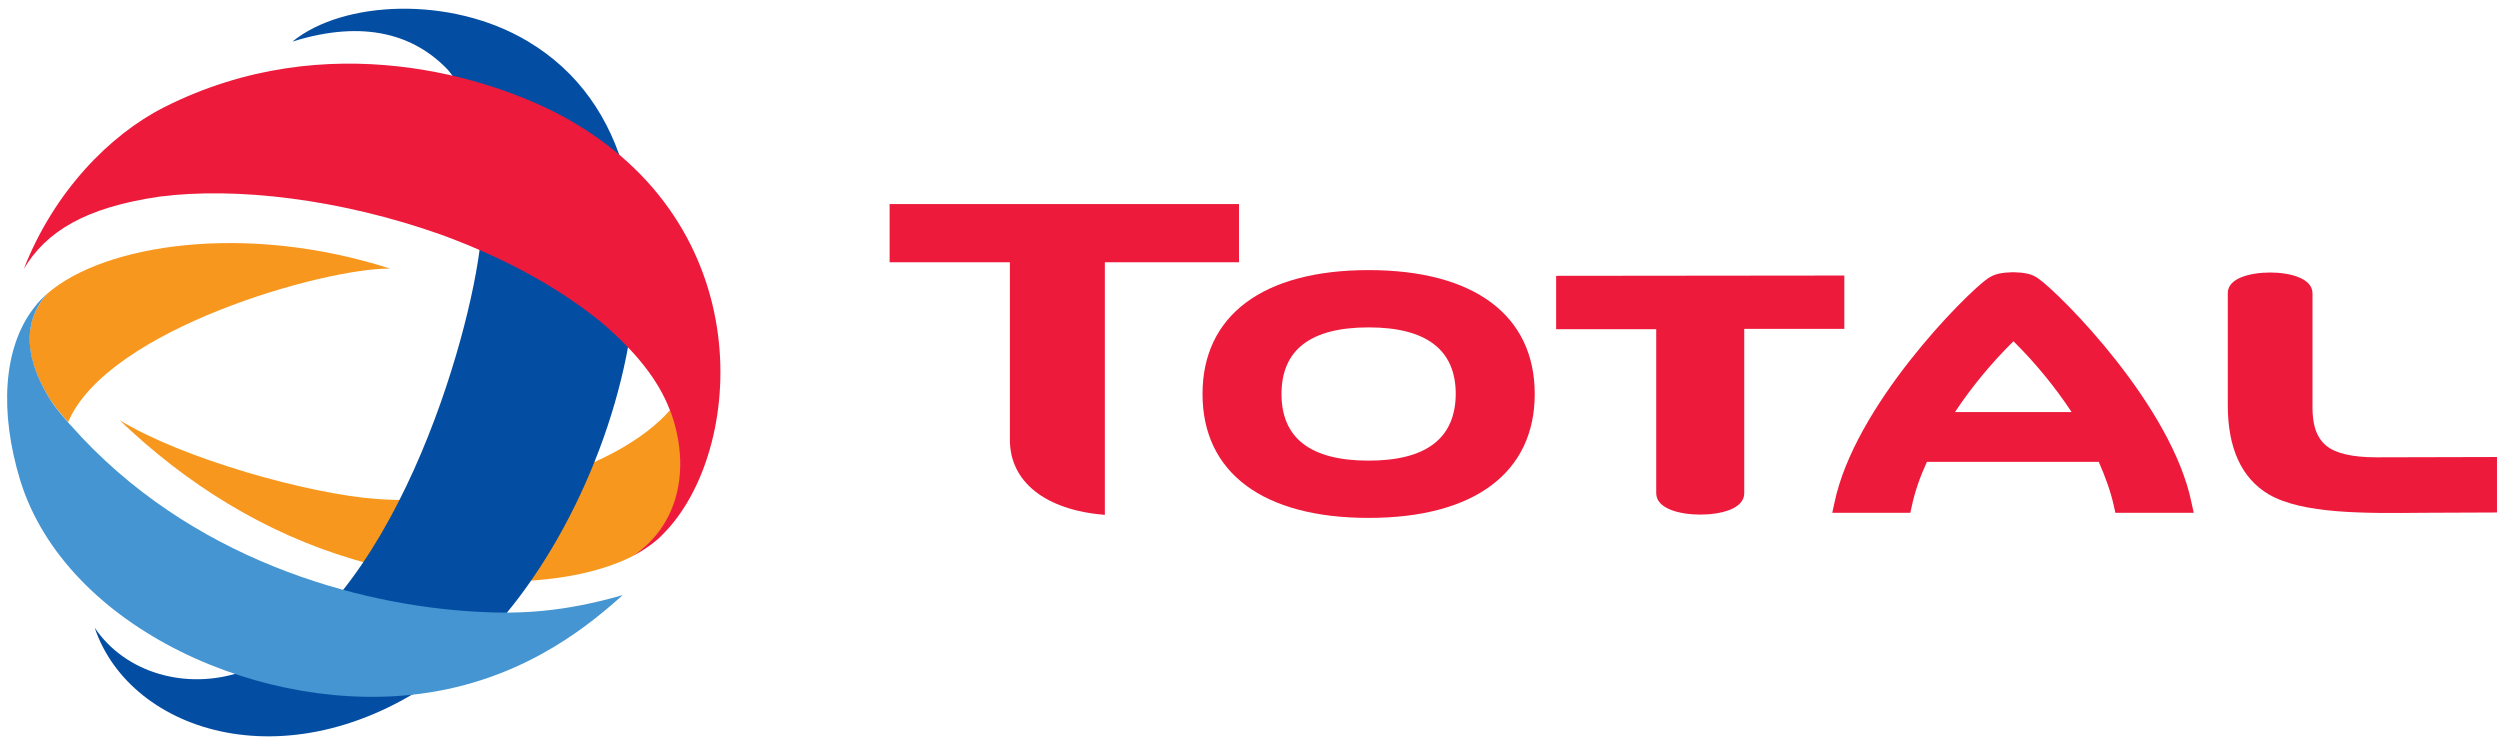 <?xml version="1.0" encoding="utf-8"?>
<!-- Generator: Adobe Illustrator 22.0.0, SVG Export Plug-In . SVG Version: 6.00 Build 0)  -->
<svg version="1.1" baseProfile="tiny" id="Layer_1" xmlns="http://www.w3.org/2000/svg" xmlns:xlink="http://www.w3.org/1999/xlink"
	 x="0px" y="0px" viewBox="0 0 829.3 246.9" xml:space="preserve">
<g>
	<g>
		<path fill="#F8971D" d="M223,137.4c-0.2-0.5-0.4-1-0.6-1.5c-17.2,19.7-59.6,32.4-97.7,29.6c-22.5-1.7-64-13.3-85-26.1
			c22.1,21.2,48.1,37.4,77.4,46.1c34.9,10.4,72.1,9.7,93.1-1.2C225.6,173.8,229.1,155.3,223,137.4"/>
		<path fill="#034EA2" d="M174.9,13.6c68.7,40.6,27.9,168.2-26.8,209.2c-50.8,38.1-104.9,20.6-116.7-14.6
			C41.6,223.4,62,229,80,222.9c50.2-20.1,76.1-111.1,79.4-142.7c2.2-27.2-1.3-45.5-10.8-57c-10.8-11.4-27.4-17-51.6-9.4
			C113.8,0.1,149.5-1.5,174.9,13.6"/>
		<path fill="#ED1A3B" d="M213.4,182.4c0.3-0.2,0.6-0.4,0.8-0.5l0.1-0.1c1.4-0.9,2.8-2,4.1-3.1c0.6-0.6,1.2-1.2,1.8-1.8
			c26.7-27.1,32.4-102.5-33.5-138.3c-23.5-12.7-77.9-30.5-132.3-3c-18,9.1-36.5,28-46.5,53.6C15.2,77,28,68.8,53.1,65.2
			c25.1-3.2,59.6,0.7,93.4,12.7c21.8,8,39.5,18,53.2,29.2c11.4,9.8,18.7,19,22.5,28.9c0.2,0.5,0.4,1,0.6,1.5
			c6.1,17.9,2.6,36.4-12.7,46.8l0,0c0.7-0.4,1.4-0.8,2.2-1.2c0.1-0.1,0.2-0.1,0.3-0.2C213,182.7,213.2,182.6,213.4,182.4"/>
		<path fill="#F8971D" d="M16.6,132.5c1.3,2,4.1,5.4,6,7.5c13.2-31,85.5-51.2,106.8-50.9C81.5,73.7,34.5,81,15.7,97.4
			C8.8,105.1,6.6,116.5,16.6,132.5"/>
		<path fill="#4495D1" d="M157.6,202.9c-38.5-2.2-94.6-17-134.3-62c-0.2-0.2-0.5-0.5-0.7-0.8c-1.9-2.1-4.7-5.5-6-7.6
			c-9.9-16-7.8-27.5-0.9-35.1l0,0c-1.2,1.1-2.8,2.5-4.5,4.8C1,115.4-0.2,136.7,6.7,159.3C21.8,208.4,88,238,141.8,229.8
			c34.4-5.2,55.8-24.5,64.8-32.4C187.1,203,172.7,203.8,157.6,202.9"/>
	</g>
	<g>
		<path fill="#ED1A3B" d="M454,89.6c-35,0-55.1,15-55.1,41.1s20.1,41.1,55.1,41.1s55.1-15,55.1-41.1S489,89.6,454,89.6 M454,152.8
			c-19.2,0-28.9-7.4-28.9-22.1s9.7-22.1,28.9-22.1c19.1,0,28.9,7.4,28.9,22.1C482.8,145.4,473.1,152.8,454,152.8z"/>
		<path fill="#ED1A3B" d="M516.2,91.5v17.7c0,0,31.5,0,33.2,0c0,1.7,0,54.4,0,54.4c0,5.2,7.9,7.1,14.6,7.1c6.8,0,14.6-1.9,14.6-7.1
			c0,0,0-47.3,0-54.5c1.7,0,33.2,0,33.2,0V91.4L516.2,91.5"/>
		<path fill="#ED1A3B" d="M788.3,151.7c-8,0-13.6-1.3-16.7-3.9c-3.9-3.3-4.4-8.3-4.5-12.1V97.3c0-5-7.5-6.9-14-6.9
			S739,92.2,739,97.2v37.2c0,14.2,4.5,24.2,13.6,29.6c11.2,6.5,31.6,6.3,51.3,6.1l24.4-0.1v-3.6v-14.8L788.3,151.7"/>
		<path fill="#ED1A3B" d="M335,145.9c0,13.9,11.7,23.3,31.5,24.9V87H411V67.7H295.1V87H335V145.9"/>
		<path fill="#ED1A3B" d="M727.7,170.1l-0.7-3.2c-6.5-32.2-43.2-69-50.7-74.4c-2.4-1.8-5-2.1-8.5-2.2c-3.5,0.1-6.1,0.4-8.6,2.2
			c-7.5,5.4-44.1,42.2-50.7,74.4l-0.7,3.2h25.9l0.5-2.3c1-4.7,2.7-9.6,5-14.6h57c2.2,5,4,10,5,14.6l0.5,2.3H727.7 M648.5,136.7
			c5.5-8.3,12.1-16.3,19.4-23.5c7.3,7.2,13.9,15.3,19.3,23.5H648.5z"/>
	</g>
</g>
</svg>
